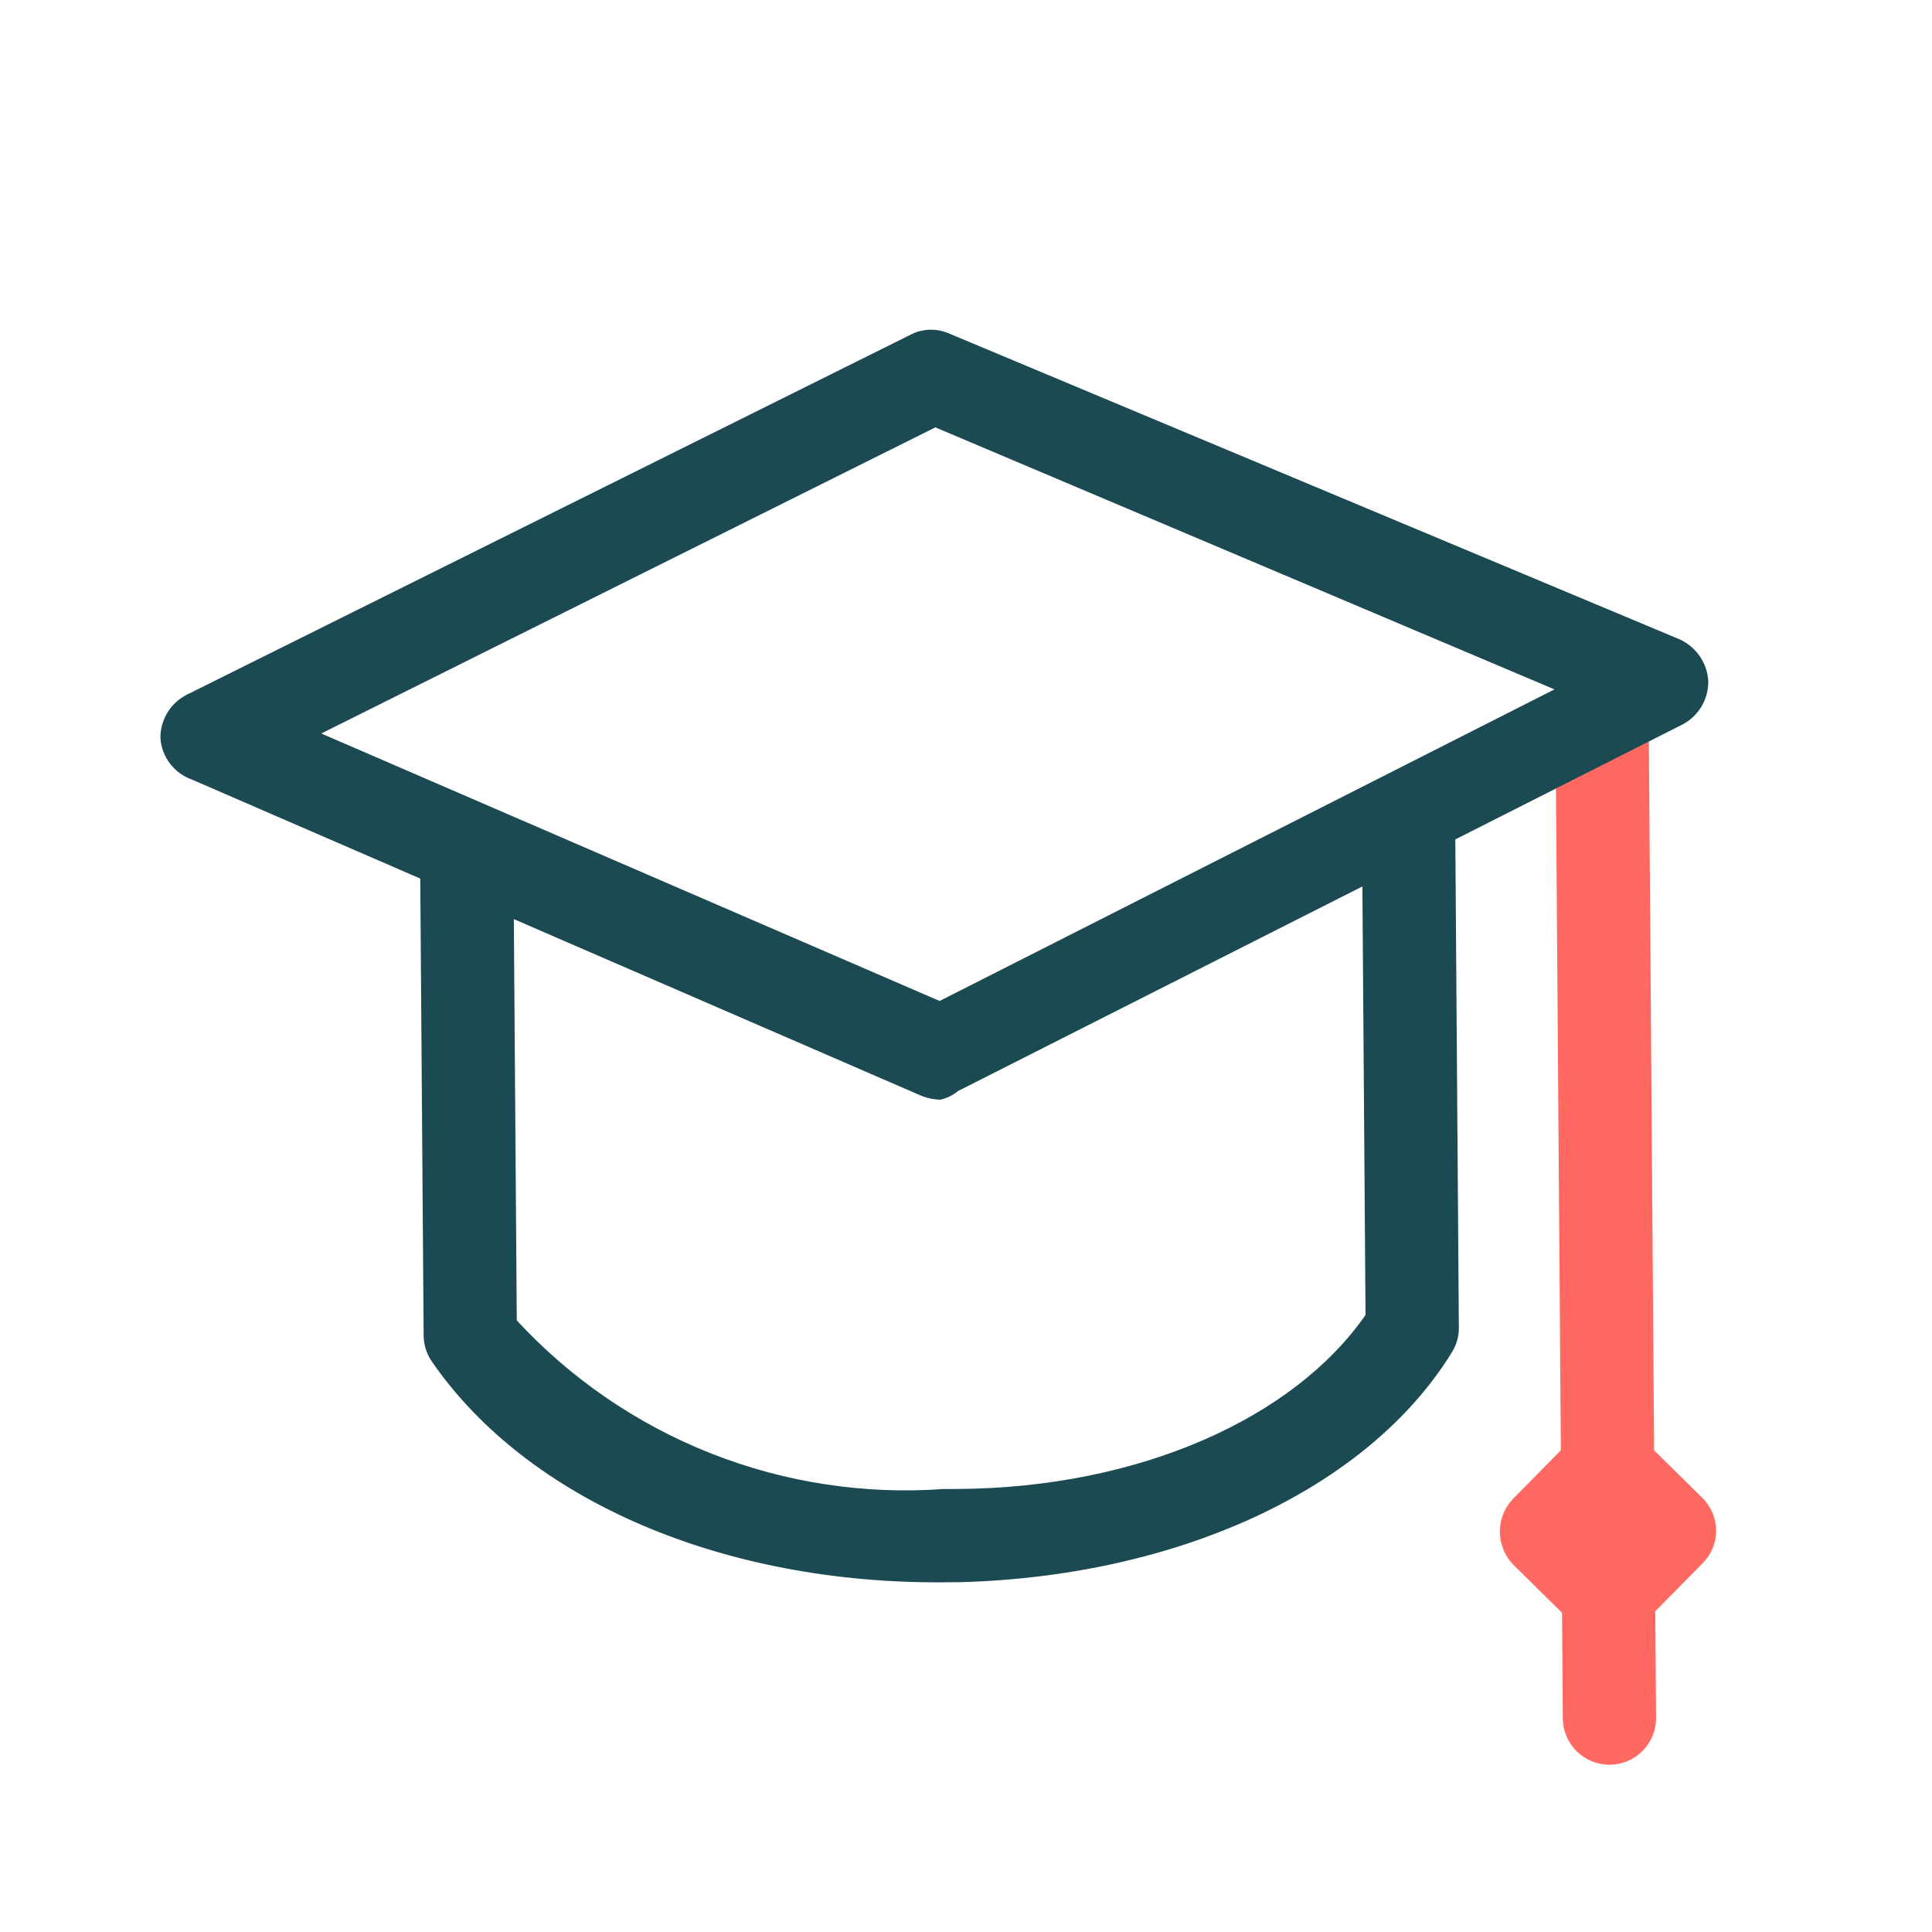 <svg width="29" height="29" viewBox="0 0 29 29" fill="none" xmlns="http://www.w3.org/2000/svg">
<path d="M24.134 22.499C24.042 22.5 23.951 22.483 23.866 22.448C23.781 22.414 23.703 22.363 23.638 22.298C23.572 22.233 23.52 22.157 23.484 22.072C23.448 21.987 23.43 21.896 23.429 21.805L23.344 10.313C23.343 10.128 23.415 9.949 23.546 9.817C23.676 9.685 23.853 9.609 24.039 9.608C24.225 9.607 24.403 9.679 24.536 9.809C24.668 9.94 24.743 10.117 24.744 10.303L24.829 21.794C24.83 21.98 24.758 22.159 24.628 22.291C24.497 22.423 24.32 22.498 24.134 22.499Z" fill="#FF6961"/>
<path d="M24.163 26.489C23.978 26.491 23.799 26.418 23.667 26.288C23.535 26.158 23.46 25.98 23.458 25.794L23.442 23.59C23.441 23.404 23.513 23.225 23.643 23.093C23.774 22.961 23.951 22.886 24.137 22.884C24.323 22.883 24.501 22.956 24.633 23.086C24.766 23.216 24.841 23.394 24.842 23.579L24.858 25.784C24.86 25.97 24.787 26.148 24.657 26.281C24.527 26.413 24.349 26.488 24.163 26.489Z" fill="#FF6961"/>
<path d="M14.115 16.506C14.018 16.505 13.924 16.485 13.834 16.45L2.879 11.701C2.748 11.654 2.633 11.57 2.549 11.458C2.465 11.347 2.416 11.213 2.408 11.074C2.407 10.941 2.444 10.81 2.513 10.697C2.582 10.583 2.681 10.491 2.8 10.43L13.68 5.018C13.771 4.973 13.87 4.95 13.971 4.949C14.072 4.949 14.172 4.971 14.263 5.013L25.217 9.599C25.338 9.656 25.442 9.744 25.517 9.854C25.591 9.964 25.635 10.093 25.642 10.226C25.643 10.358 25.609 10.488 25.542 10.602C25.475 10.715 25.378 10.808 25.262 10.871L14.382 16.376C14.305 16.44 14.213 16.485 14.115 16.506ZM4.822 11.01L14.104 15.025L23.333 10.348L14.04 6.415L4.822 11.01Z" fill="#1B4A52"/>
<path d="M14.168 23.751C10.855 23.776 7.929 22.526 6.49 20.448C6.407 20.332 6.361 20.194 6.359 20.052L6.305 12.737C6.304 12.552 6.376 12.373 6.506 12.241C6.637 12.108 6.814 12.033 7 12.032C7.185 12.031 7.364 12.103 7.496 12.233C7.628 12.364 7.704 12.541 7.705 12.727L7.757 19.82C8.566 20.695 9.561 21.377 10.669 21.815C11.777 22.253 12.969 22.436 14.158 22.351L14.391 22.35C17.109 22.329 19.423 21.286 20.497 19.738L20.445 12.633C20.443 12.447 20.516 12.269 20.646 12.137C20.776 12.004 20.954 11.929 21.139 11.928C21.325 11.927 21.504 11.999 21.636 12.129C21.768 12.26 21.843 12.437 21.845 12.623L21.898 19.938C21.898 20.071 21.858 20.201 21.785 20.312C20.528 22.339 17.714 23.655 14.425 23.749L14.168 23.751Z" fill="#1B4A52"/>
<path d="M24.15 24.599C23.963 24.603 23.782 24.533 23.646 24.405L22.718 23.49C22.588 23.358 22.515 23.181 22.513 22.996C22.512 22.81 22.583 22.632 22.711 22.498L23.626 21.57C23.757 21.44 23.935 21.366 24.12 21.365C24.305 21.364 24.483 21.434 24.617 21.562L25.546 22.477C25.613 22.541 25.666 22.618 25.703 22.703C25.74 22.788 25.759 22.879 25.76 22.972C25.761 23.064 25.743 23.156 25.707 23.241C25.672 23.327 25.619 23.404 25.553 23.469L24.638 24.397C24.574 24.462 24.498 24.512 24.414 24.547C24.33 24.582 24.24 24.6 24.15 24.599Z" fill="#FF6961"/>
</svg>
